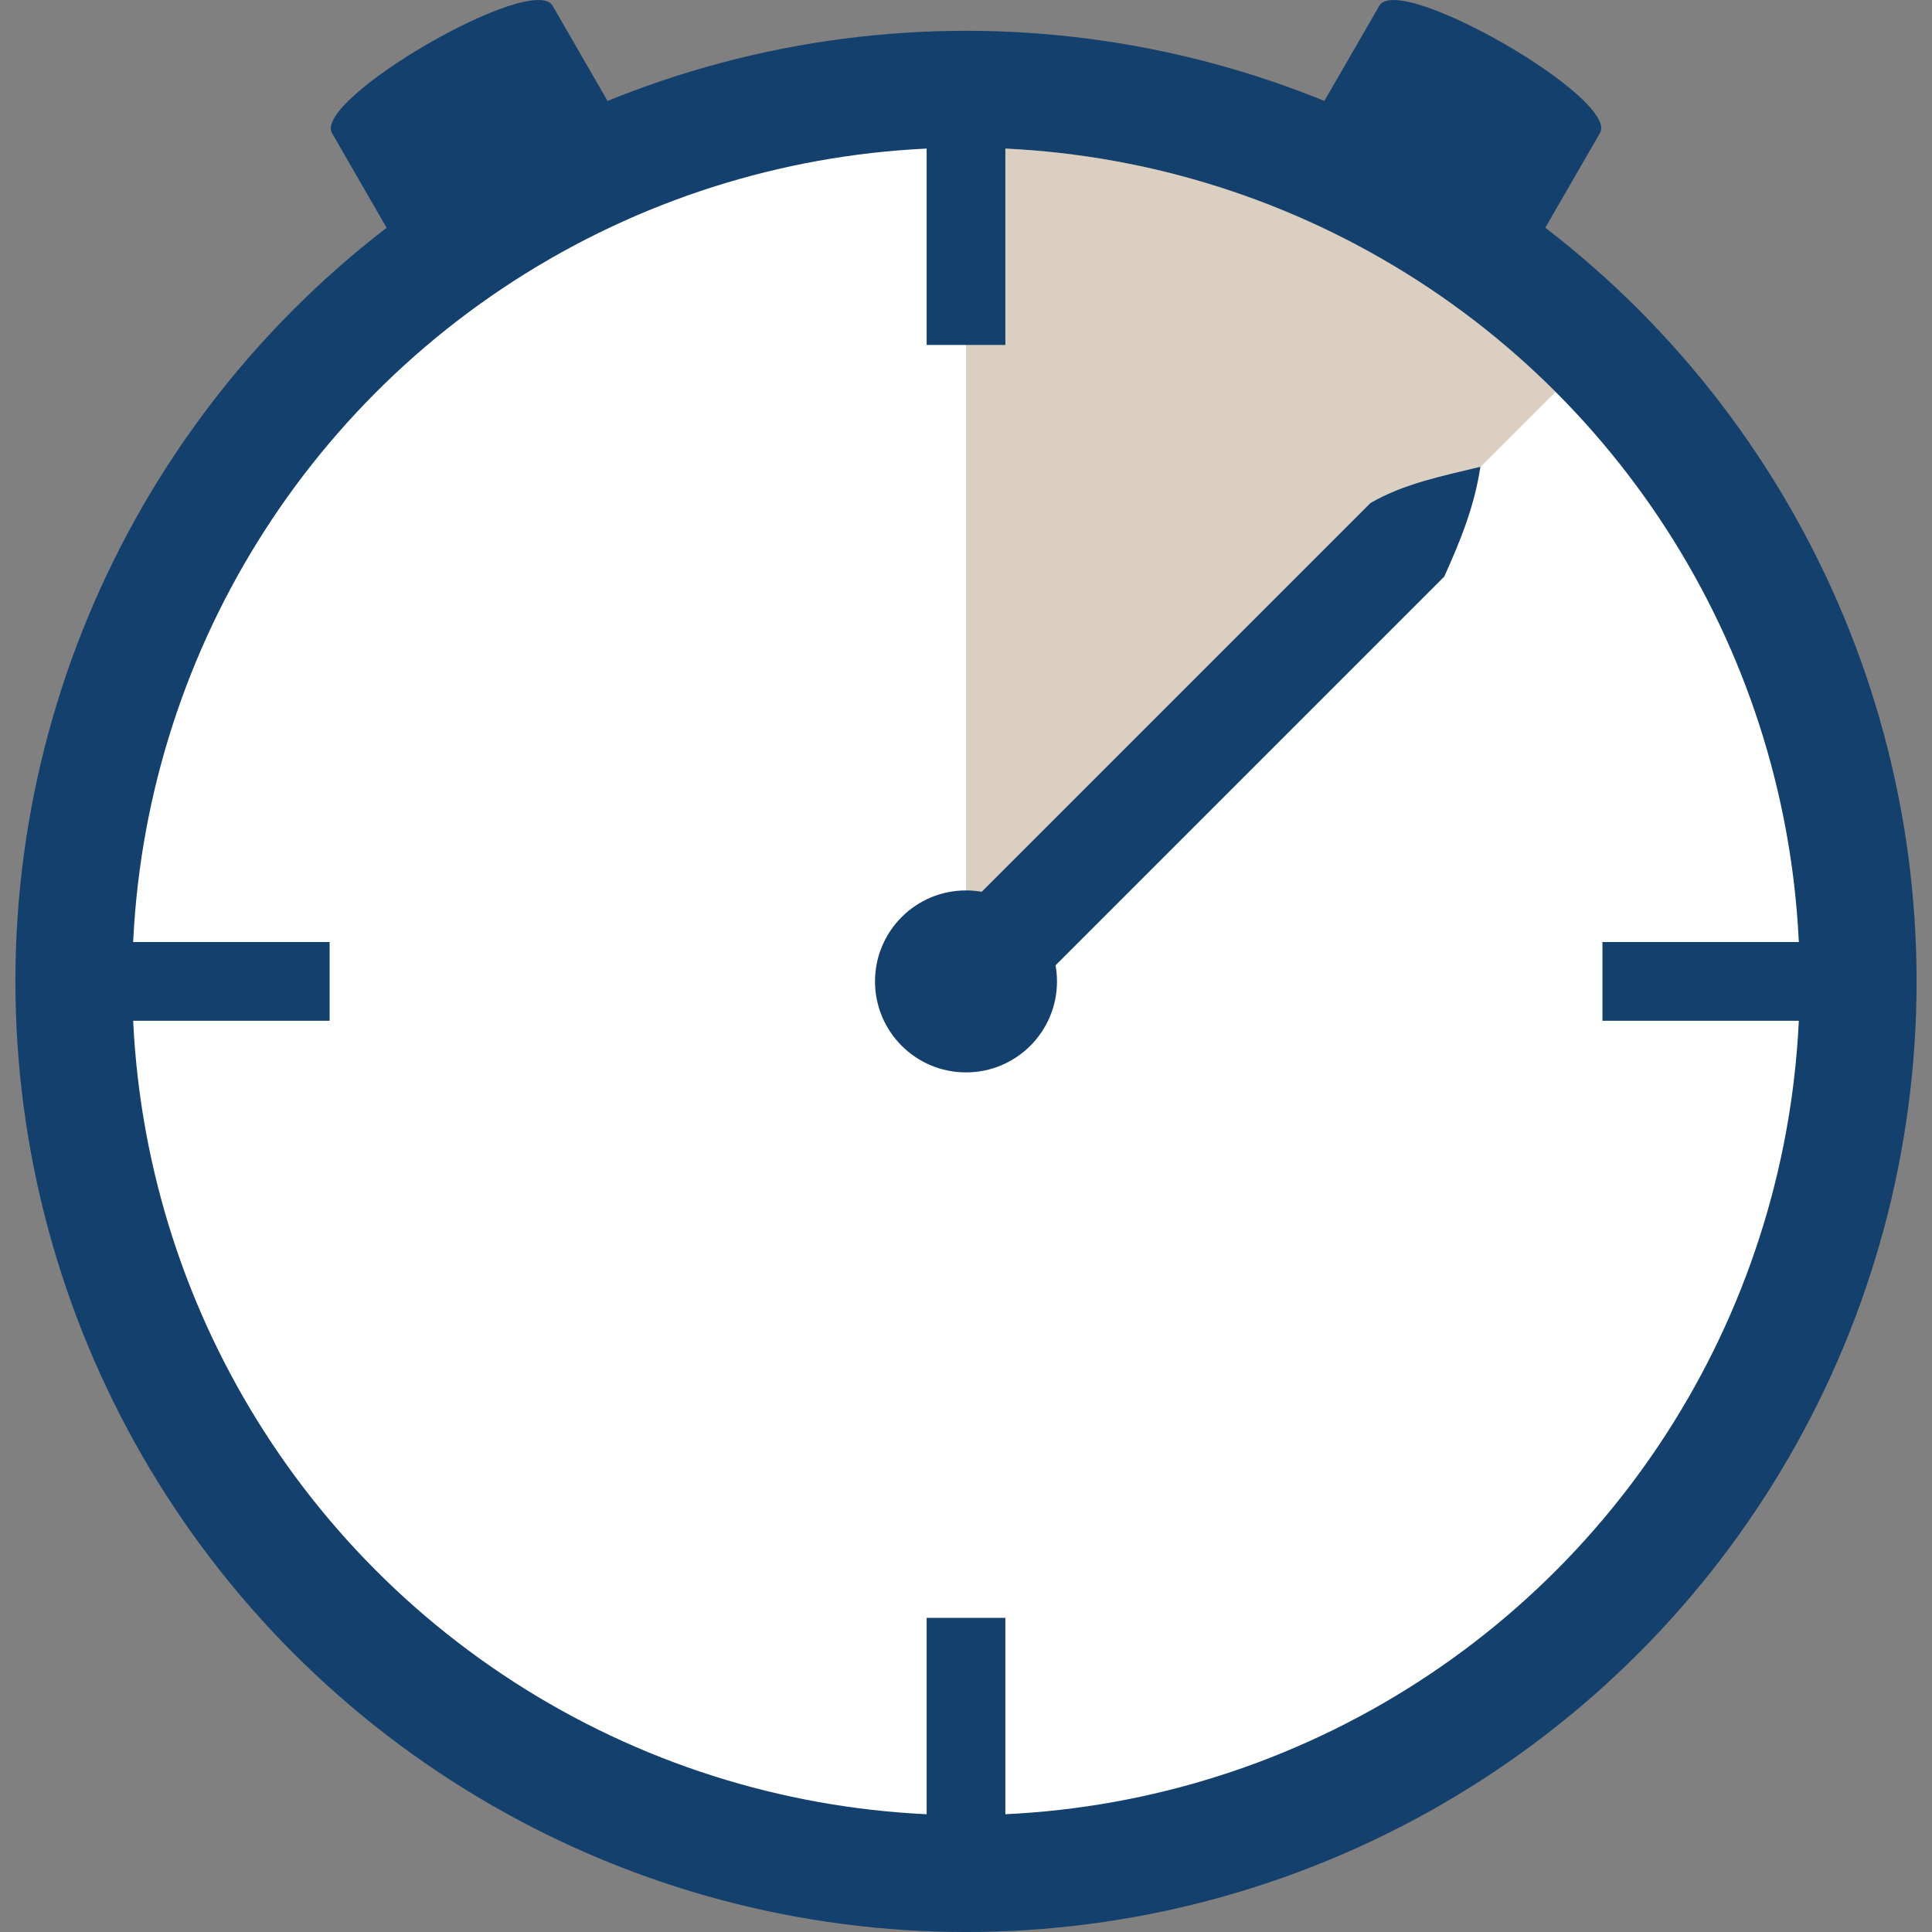 <?xml version="1.0" encoding="UTF-8" standalone="no"?>
<svg
   xmlns:dc="http://purl.org/dc/elements/1.1/"
   xmlns:cc="http://creativecommons.org/ns#"
   xmlns:rdf="http://www.w3.org/1999/02/22-rdf-syntax-ns#"
   xmlns:svg="http://www.w3.org/2000/svg"
   xmlns="http://www.w3.org/2000/svg"
   xmlns:sodipodi="http://sodipodi.sourceforge.net/DTD/sodipodi-0.dtd"
   xmlns:inkscape="http://www.inkscape.org/namespaces/inkscape"
   width="26.458mm"
   height="26.458mm"
   viewBox="0 0 26.458 26.458"
   version="1.1"
   id="svg8"
   sodipodi:docname="icon-chronometer.svg"
   inkscape:version="1.0.2 (e86c870879, 2021-01-15)">
  <rect x="0" y="0" width="26.458" height="26.458" fill="#808080" stroke="none"/>
  <defs
     id="defs2" />
  <sodipodi:namedview
     id="base"
     pagecolor="#ffffff"
     bordercolor="#666666"
     borderopacity="1.0"
     inkscape:pageopacity="0.0"
     inkscape:pageshadow="2"
     inkscape:zoom="2.8"
     inkscape:cx="-52.713943"
     inkscape:cy="75.841881"
     inkscape:document-units="mm"
     inkscape:current-layer="layer6"
     inkscape:document-rotation="0"
     showgrid="false"
     fit-margin-top="0"
     fit-margin-left="0"
     fit-margin-right="0"
     fit-margin-bottom="0"
     inkscape:window-width="1920"
     inkscape:window-height="1019"
     inkscape:window-x="0"
     inkscape:window-y="33"
     inkscape:window-maximized="1" />
  <g
     inkscape:label="Calque 1"
     inkscape:groupmode="layer"
     id="layer1"
     transform="translate(93.099,-28.463)">
    <circle
       style="fill:#13406c;fill-opacity:1;stroke-width:0.987"
       id="path835"
       cx="-79.87"
       cy="41.903"
       r="13.018" />
  </g>
  <g
     inkscape:groupmode="layer"
     id="layer2"
     inkscape:label="Calque 2"
     style="display:inline">
    <circle
       style="fill:#ffffff;fill-opacity:1;stroke-width:0.866"
       id="path835-3"
       cx="13.229"
       cy="13.44"
       r="11.418" />
  </g>
  <g
     inkscape:groupmode="layer"
     id="layer5"
     inkscape:label="Calque 5"
     style="display:inline">
    <path
       id="path835-3-3"
       style="display:inline;fill:#6e4307;fill-opacity:0.251;stroke-width:0.866"
       d="M 13.229,13.44 V 2.022 c 3.153,0 6.008,1.278 8.074,3.344 z"
       sodipodi:nodetypes="cccc" />
  </g>
  <g
     inkscape:groupmode="layer"
     id="layer3"
     inkscape:label="Calque 3"
     style="display:inline">
    <rect
       style="fill:#13406c;fill-opacity:1;stroke-width:0.323"
       id="rect869"
       width="1.078"
       height="3.688"
       x="12.69"
       y="1.036" />
    <rect
       style="fill:#13406c;fill-opacity:1;stroke-width:0.323"
       id="rect869-7"
       width="1.078"
       height="3.688"
       x="12.69"
       y="22.156" />
    <rect
       style="fill:#13406c;fill-opacity:1;stroke-width:0.323"
       id="rect869-5"
       width="1.078"
       height="3.688"
       x="12.901"
       y="-4.514"
       transform="rotate(90)" />
    <rect
       style="fill:#13406c;fill-opacity:1;stroke-width:0.323"
       id="rect869-5-3"
       width="1.078"
       height="3.688"
       x="12.901"
       y="-25.633"
       transform="rotate(90)" />
    <circle
       style="display:inline;fill:#13406c;fill-opacity:1;stroke-width:0.095"
       id="path835-3-9"
       cx="13.229"
       cy="13.44"
       r="1.246" />
  </g>
  <g
     inkscape:groupmode="layer"
     id="layer4"
     inkscape:label="Calque 4">
    <path
       id="rect992-0"
       style="fill:#13406c;fill-opacity:1;stroke-width:0.85"
       d="m 13.03,12.627 5.739,-5.739 c 0.469,-0.269 0.985,-0.369 1.504,-0.495 -0.08,0.538 -0.274,1.016 -0.495,1.504 l -5.739,5.739 z"
       sodipodi:nodetypes="cccccc" />
  </g>
  <g
     inkscape:groupmode="layer"
     id="layer6"
     inkscape:label="Calque 6"
     style="display:inline">
    <path
       d="m 18.89,0.078 c 0.266,-0.463 3.291,1.276 3.021,1.744 L 21.149,3.141 C 21.024,3.358 18.01,1.603 18.128,1.397 Z M 4.547,1.823 C 4.28,1.361 7.298,-0.389 7.568,0.079 L 8.329,1.398 C 8.454,1.615 5.427,3.349 5.308,3.143 Z"
       id="path12"
       style="fill:#13406c;fill-opacity:1;stroke-width:0.984"
       sodipodi:nodetypes="cccccccccc" />
  </g>
</svg>
